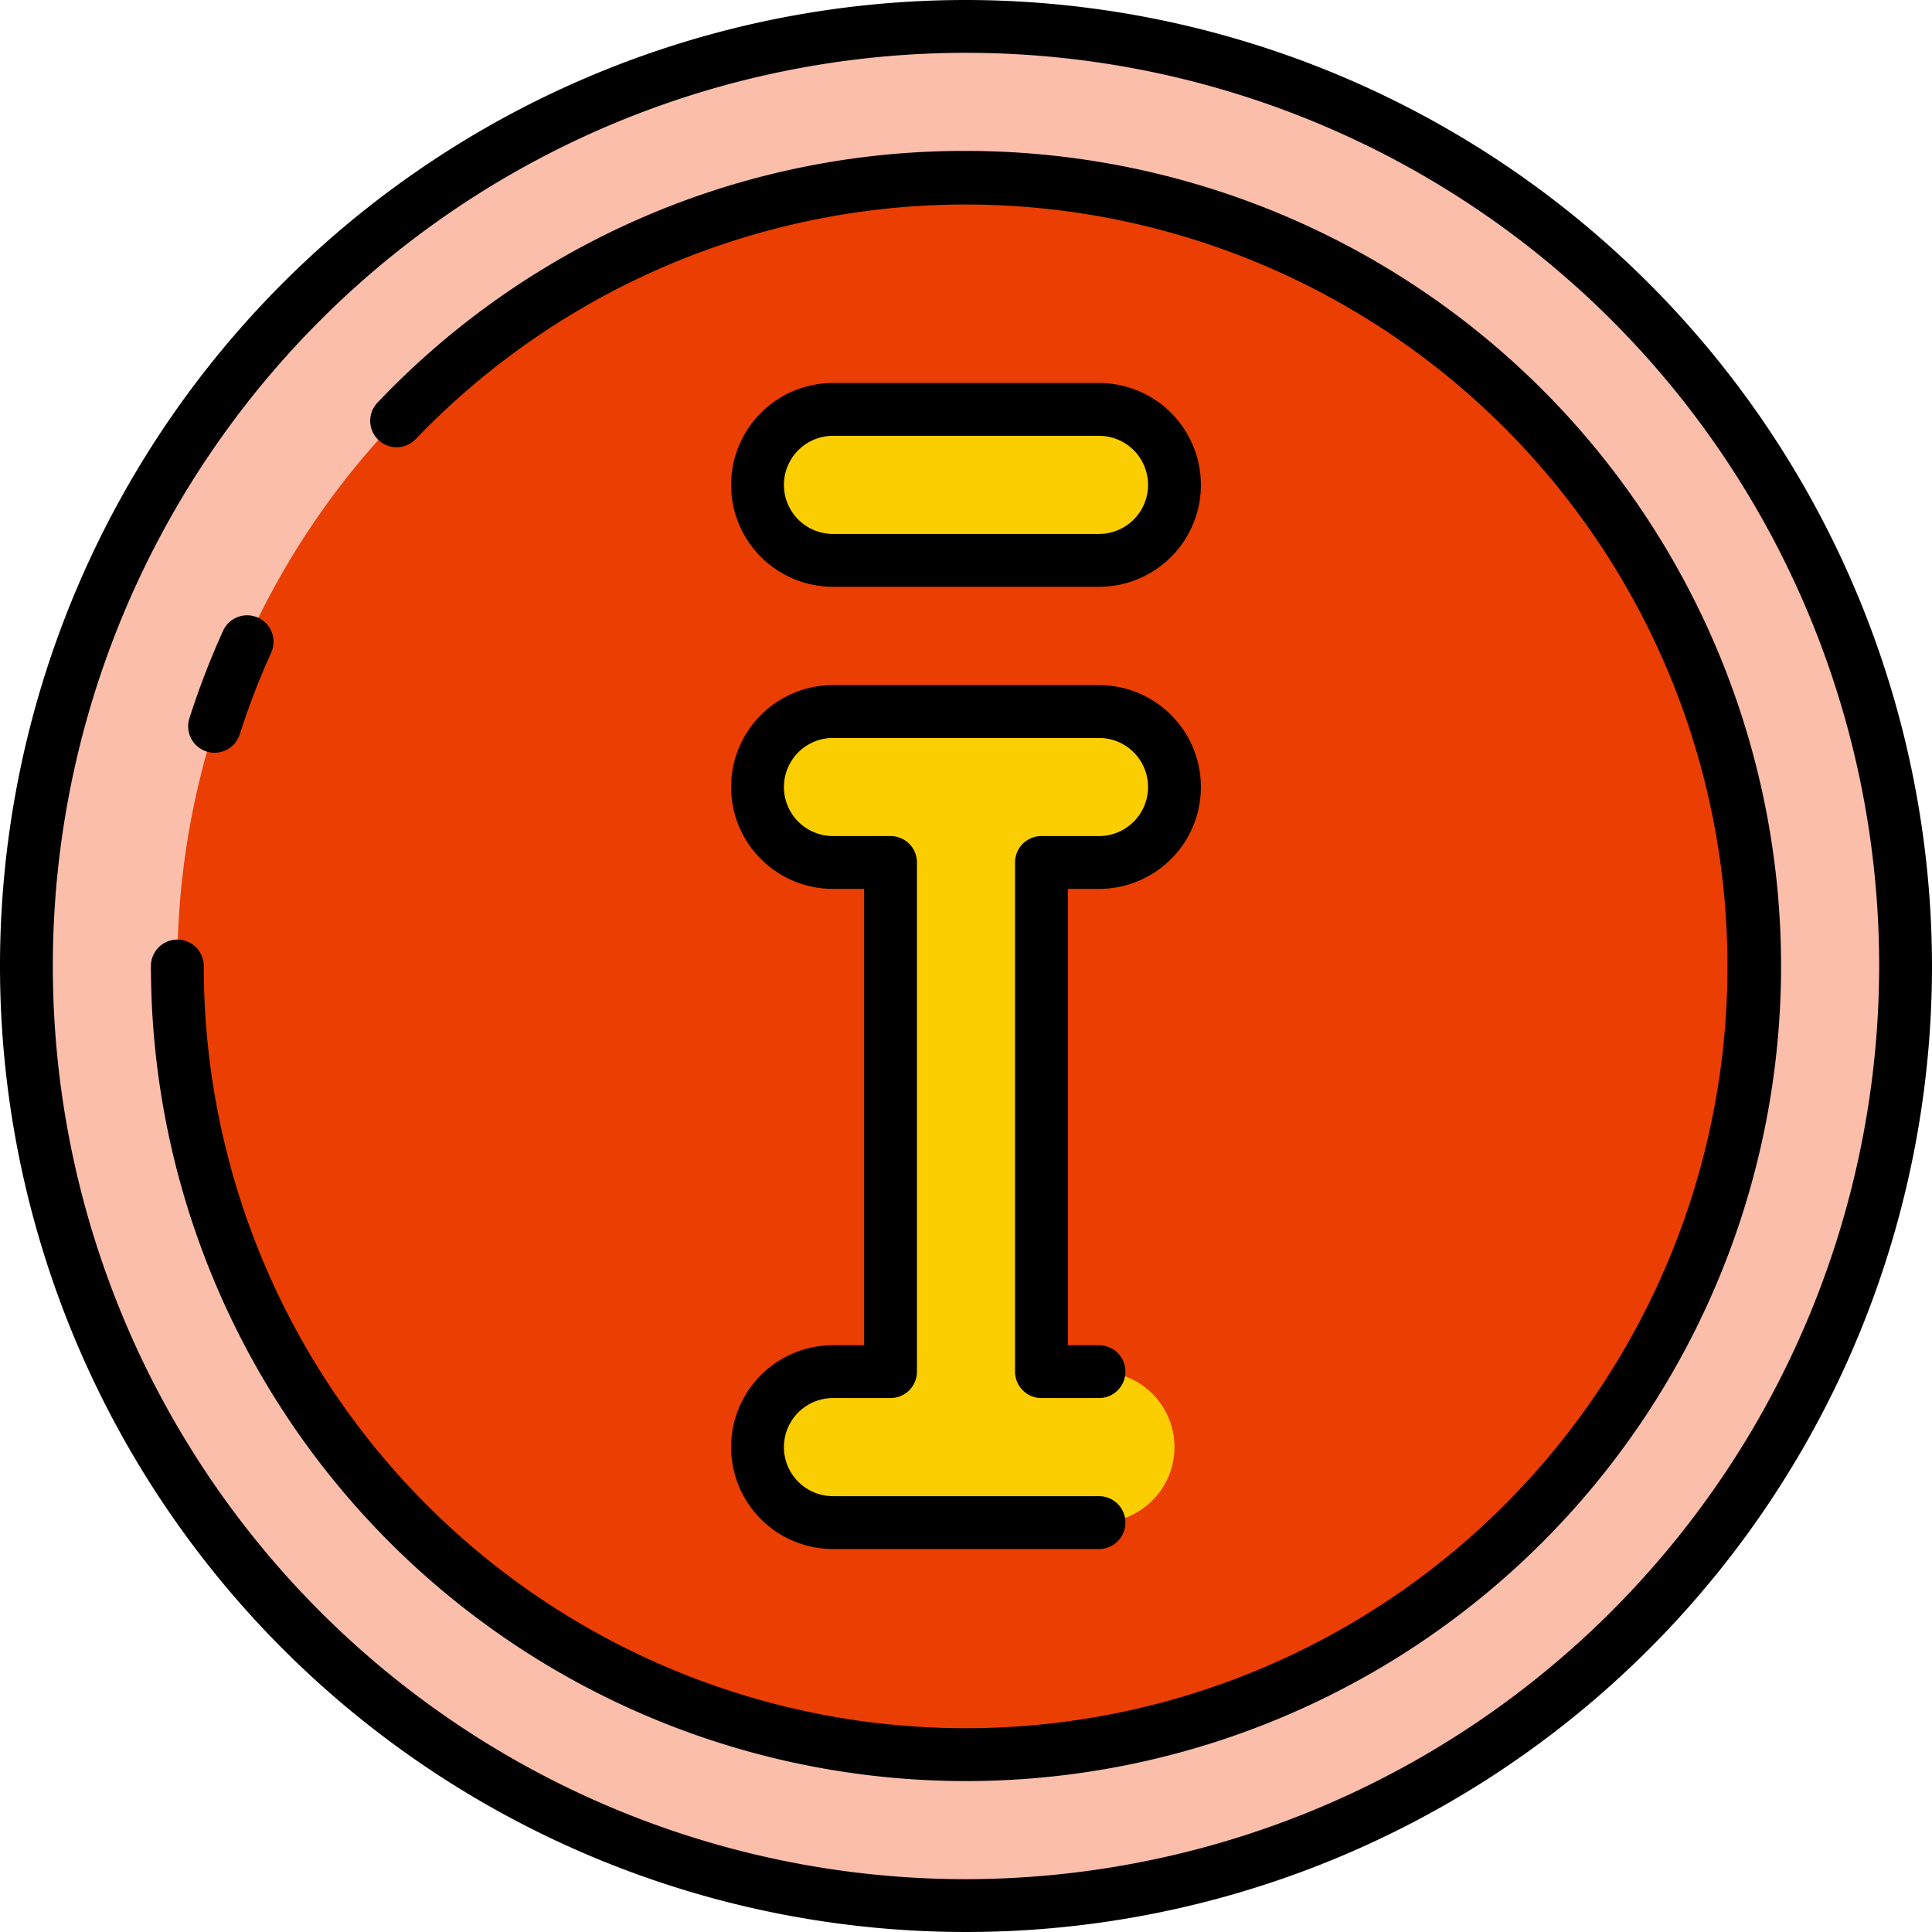 <svg xmlns:xlink="http://www.w3.org/1999/xlink" xmlns="http://www.w3.org/2000/svg" height="30" viewBox="0 0 128 128" width="30"><g><g><circle cx="64" cy="63.997" fill="#FABEAB" r="62.25"></circle><circle cx="64" cy="63.997" fill="#EA3E02" r="52.25"></circle><g fill="#FACE00"><path d="m72.812 37.125h-17.625a5 5 0 0 1 -5-5 5 5 0 0 1 5-5h17.625a5 5 0 0 1 5 5 5 5 0 0 1 -5 5z" fill="#FACE00"></path><path d="m77.812 52.141a5 5 0 0 0 -5-5h-17.625a5 5 0 0 0 -5 5 5 5 0 0 0 5 5h3.813v33.734h-3.813a5 5 0 0 0 -5 5 5 5 0 0 0 5 5h17.625a5 5 0 0 0 5-5 5 5 0 0 0 -5-5h-3.812v-33.734h3.812a5 5 0 0 0 5-5z" fill="#FACE00"></path></g></g><g><path d="m64 0a64 64 0 1 0 64 64 64.072 64.072 0 0 0 -64-64zm0 124.5a60.5 60.5 0 1 1 60.5-60.5 60.569 60.569 0 0 1 -60.5 60.5z"></path><path d="m64 10a53.536 53.536 0 0 0 -38.966 16.65 1.75 1.75 0 1 0 2.526 2.422 50.475 50.475 0 1 1 -14.06 34.928 1.75 1.75 0 0 0 -3.5 0 54 54 0 1 0 54-54z"></path><path d="m13.683 49.787a1.75 1.75 0 0 0 2.2-1.135 50.2 50.2 0 0 1 2.083-5.413 1.75 1.75 0 0 0 -3.188-1.445 53.552 53.552 0 0 0 -2.229 5.794 1.75 1.75 0 0 0 1.134 2.199z"></path><path d="m55.187 38.875h17.625a6.75 6.75 0 0 0 0-13.5h-17.625a6.75 6.75 0 0 0 0 13.5zm0-10h17.625a3.25 3.25 0 0 1 0 6.5h-17.625a3.25 3.25 0 0 1 0-6.5z"></path><path d="m55.187 89.125a6.75 6.75 0 0 0 0 13.5h17.625a1.75 1.75 0 1 0 0-3.5h-17.625a3.25 3.25 0 0 1 0-6.5h3.813a1.75 1.75 0 0 0 1.75-1.75v-33.734a1.75 1.75 0 0 0 -1.75-1.75h-3.813a3.25 3.25 0 0 1 0-6.5h17.625a3.25 3.25 0 0 1 0 6.5h-3.812a1.749 1.749 0 0 0 -1.75 1.75v33.734a1.749 1.749 0 0 0 1.75 1.75h3.812a1.75 1.75 0 1 0 0-3.5h-2.062v-30.234h2.062a6.75 6.75 0 0 0 0-13.5h-17.625a6.75 6.75 0 0 0 0 13.5h2.063v30.234z"></path></g></g></svg>